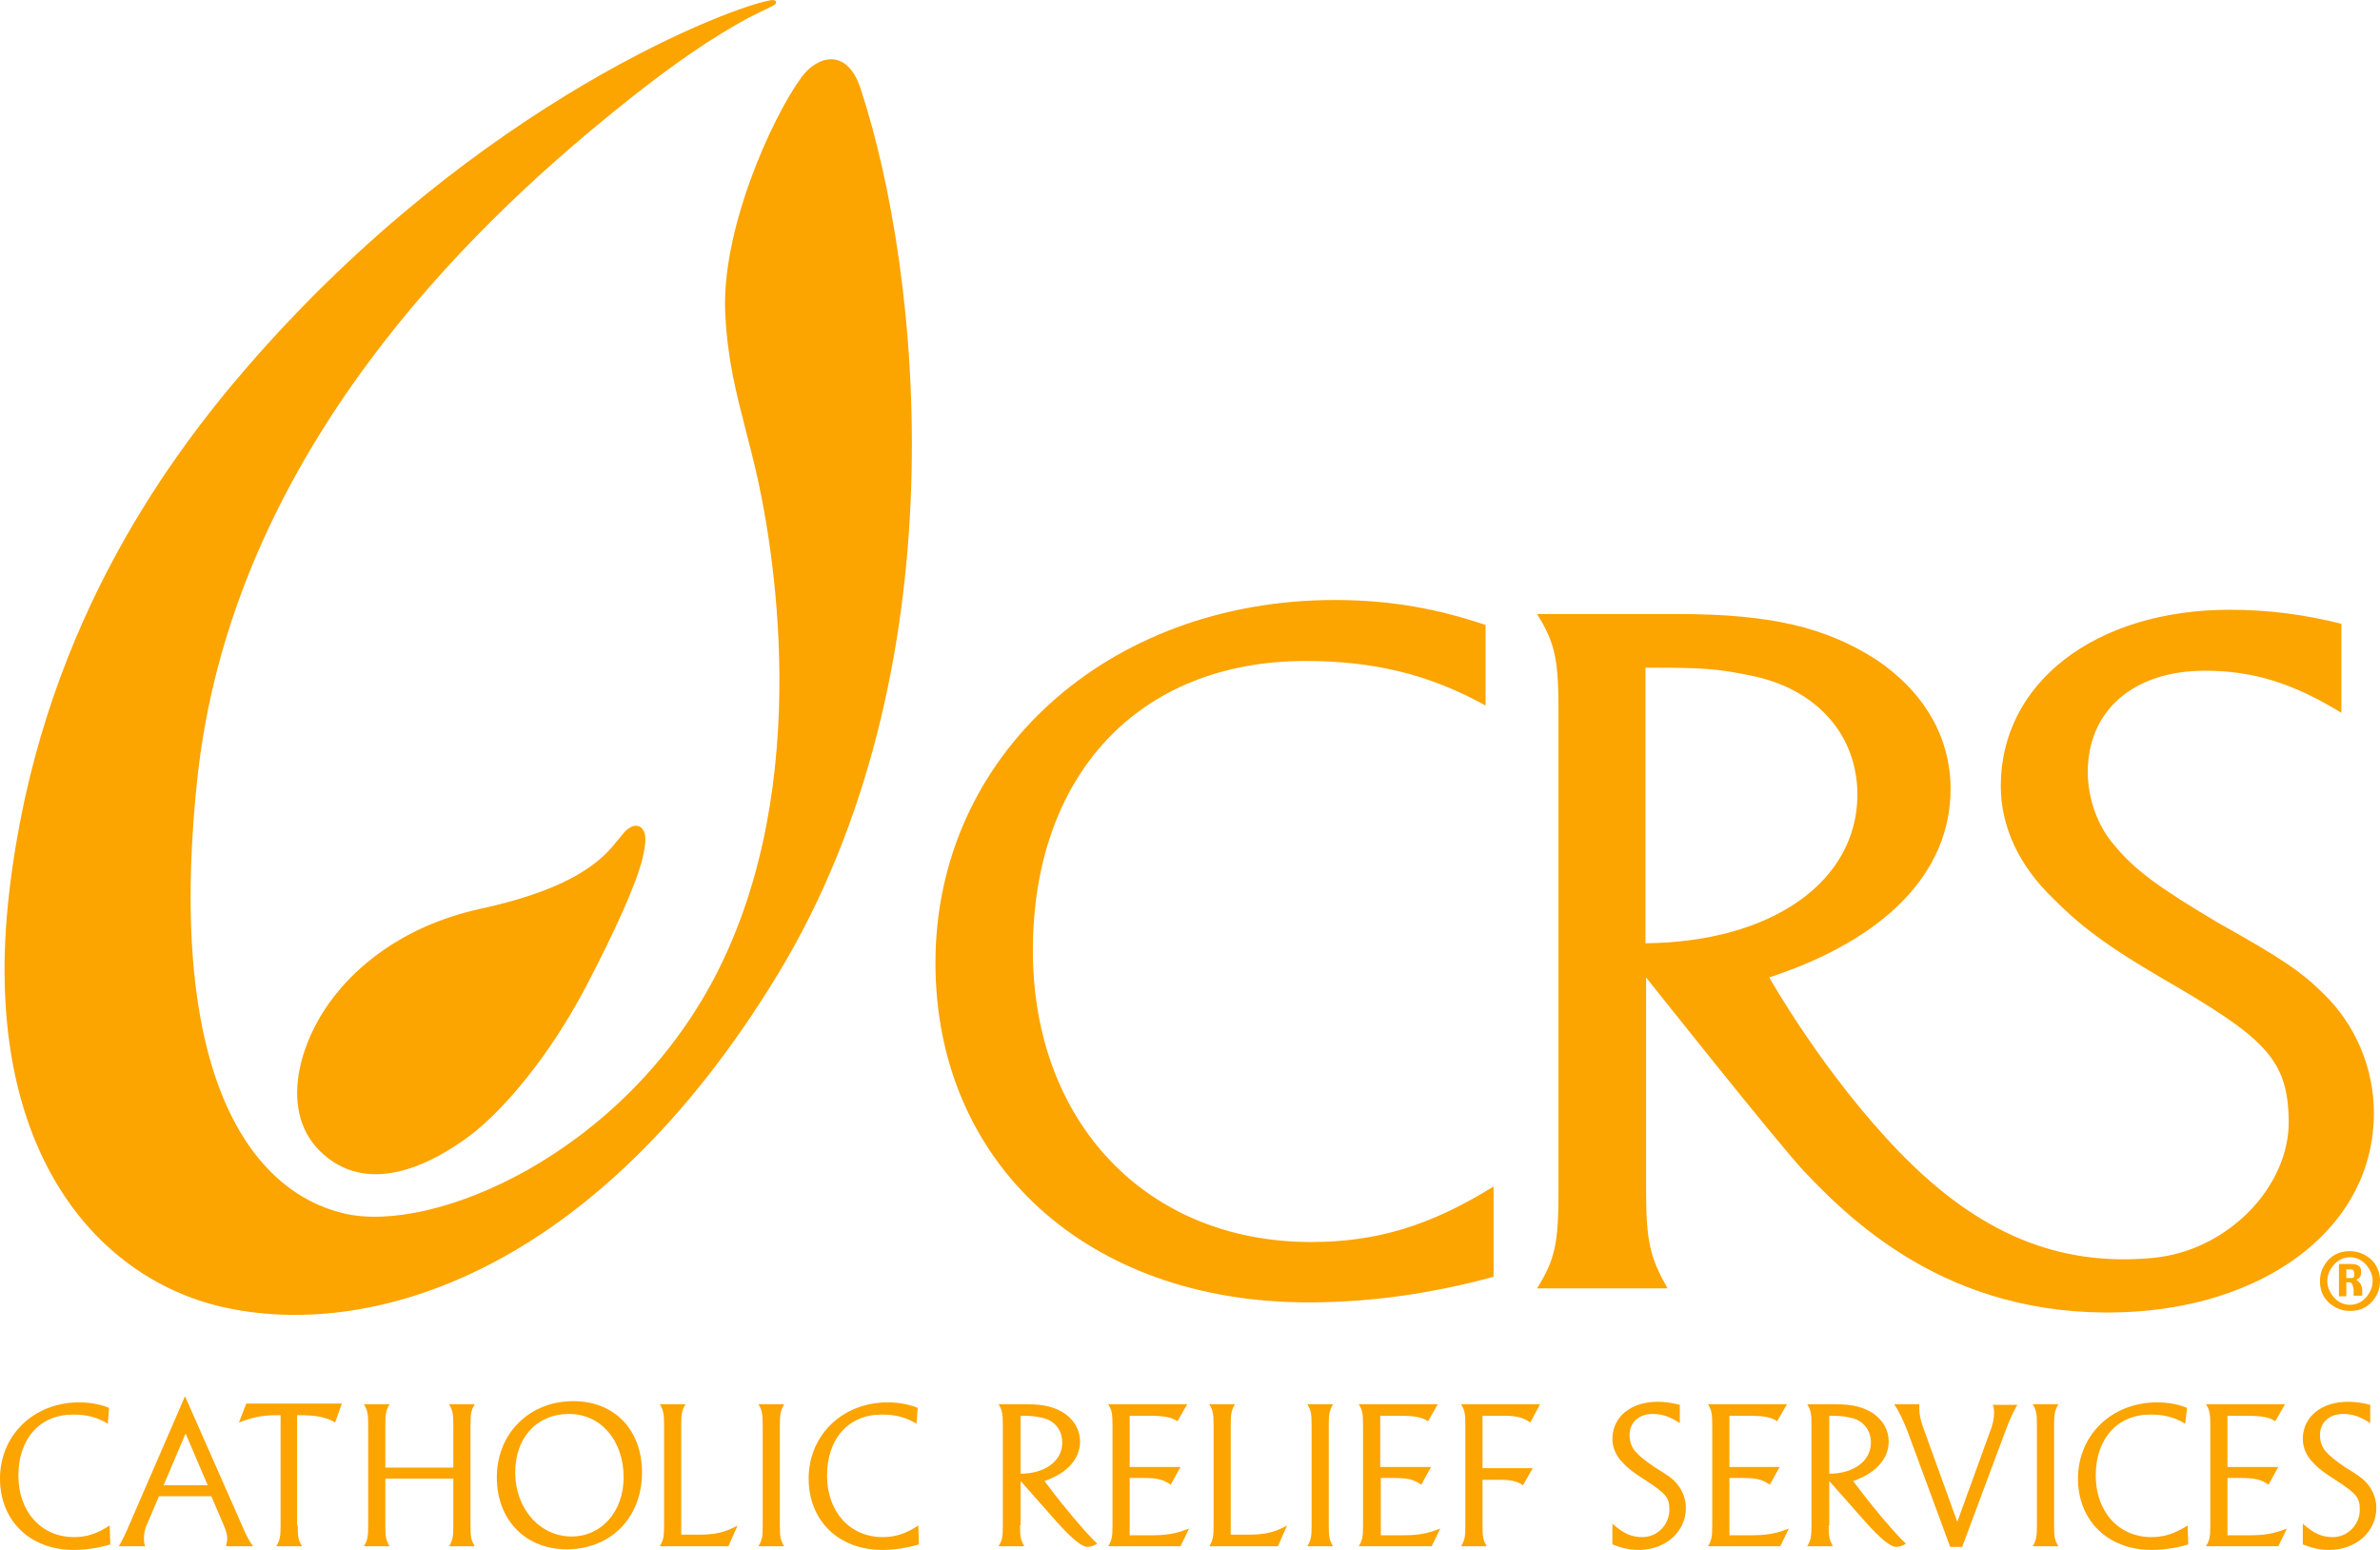 <svg width="129" height="84" viewBox="0 0 129 84" fill="none" xmlns="http://www.w3.org/2000/svg">
<path d="M41.443 0.536C41.688 0.421 41.869 0.336 41.971 0.268C42.137 0.169 42.07 -0.029 41.838 0.004C39.978 0.235 26.032 5.357 13.481 19.797C8.799 25.183 2.092 34.534 0.498 48.379C-1.096 62.191 5.18 69.23 11.987 70.816C19.923 72.666 32.209 69.163 42.137 52.84C52.164 36.351 49.94 14.807 46.653 4.828C45.922 2.548 44.295 3.011 43.432 4.2C41.838 6.381 39.049 12.527 39.314 17.087C39.446 19.523 39.89 21.253 40.449 23.428C40.596 23.998 40.75 24.598 40.908 25.249C41.838 29.115 44.262 42.365 38.75 52.939C33.703 62.588 23.442 66.916 18.628 65.76C13.747 64.603 8.965 58.59 10.692 42.233C12.452 25.678 24.073 13.617 32.541 6.645C36.459 3.407 38.75 1.953 40.576 0.962C40.814 0.838 41.028 0.734 41.215 0.644C41.296 0.606 41.372 0.57 41.443 0.536Z" fill="#FCA400"/>
<path d="M70.759 35.823C74.478 35.823 77.466 36.55 80.521 38.235V33.873C77.998 33.014 75.408 32.518 72.353 32.518C60.001 32.518 50.703 40.977 50.703 52.179C50.703 63.05 58.938 70.584 70.892 70.584C74.378 70.584 77.666 70.089 80.953 69.197V64.306C77.533 66.421 74.644 67.313 71.058 67.313C62.126 67.313 55.983 60.803 55.983 51.518C55.983 42.035 61.694 35.823 70.759 35.823Z" fill="#FCA400"/>
<path fill-rule="evenodd" clip-rule="evenodd" d="M8.6 81.125L7.969 82.612C7.836 82.877 7.803 83.141 7.803 83.372C7.803 83.537 7.803 83.636 7.869 83.802H6.442C6.641 83.471 6.807 83.108 7.006 82.645L10.028 75.673L13.149 82.744C13.382 83.306 13.514 83.504 13.713 83.802H12.252C12.258 83.769 12.264 83.738 12.269 83.71L12.278 83.664L12.284 83.632C12.29 83.602 12.296 83.574 12.301 83.548C12.312 83.487 12.319 83.433 12.319 83.372C12.319 83.207 12.252 82.943 12.12 82.645L11.456 81.092H8.6V81.125ZM10.061 77.689L8.866 80.497H11.256L10.061 77.689Z" fill="#FCA400"/>
<path d="M5.844 77.16C5.246 76.796 4.682 76.664 3.951 76.664C2.158 76.664 0.996 77.986 0.996 79.969C0.996 81.918 2.225 83.306 4.018 83.306C4.715 83.306 5.28 83.108 5.944 82.678L5.977 83.703C5.313 83.901 4.649 84 3.985 84C1.627 84 0 82.414 0 80.134C0 77.788 1.826 76.004 4.283 76.004C4.881 76.004 5.412 76.103 5.91 76.301L5.844 77.16Z" fill="#FCA400"/>
<path d="M16.37 83.802C16.171 83.471 16.137 83.306 16.137 82.678H16.104V76.697C17.167 76.697 17.665 76.796 18.163 77.094L18.528 76.07H13.348L12.95 77.094C13.747 76.796 14.212 76.697 15.075 76.697H15.208V82.678C15.208 83.273 15.175 83.471 14.975 83.802H16.37Z" fill="#FCA400"/>
<path d="M20.886 82.678C20.886 83.306 20.919 83.471 21.118 83.802H19.724C19.923 83.471 19.956 83.273 19.956 82.678V77.226C19.956 76.631 19.923 76.433 19.724 76.103H21.118C20.919 76.433 20.886 76.631 20.886 77.226V79.539H24.571V77.226C24.571 76.631 24.538 76.433 24.339 76.103H25.734C25.534 76.433 25.501 76.631 25.501 77.226V82.678C25.501 83.306 25.534 83.471 25.734 83.802H24.339C24.538 83.471 24.571 83.273 24.571 82.678V80.134H20.886V82.678Z" fill="#FCA400"/>
<path fill-rule="evenodd" clip-rule="evenodd" d="M26.929 80.068C26.929 82.381 28.49 83.967 30.714 83.967C33.105 83.967 34.798 82.249 34.798 79.803C34.798 77.49 33.304 75.937 31.079 75.937C28.689 75.937 26.929 77.689 26.929 80.068ZM27.925 79.803C27.925 77.92 29.087 76.631 30.847 76.631C32.574 76.631 33.802 78.085 33.802 80.068C33.802 81.918 32.607 83.273 30.98 83.273C29.253 83.273 27.925 81.753 27.925 79.803Z" fill="#FCA400"/>
<path d="M35.761 83.802C35.961 83.471 35.994 83.273 35.994 82.678V77.226C35.994 76.631 35.961 76.433 35.761 76.103H37.156C36.957 76.433 36.924 76.631 36.924 77.226V83.174H37.853C38.717 83.174 39.248 83.075 39.978 82.678L39.48 83.802H35.761Z" fill="#FCA400"/>
<path d="M41.34 82.678C41.34 83.273 41.307 83.471 41.107 83.802H42.502C42.303 83.471 42.27 83.306 42.27 82.678V77.226C42.27 76.631 42.303 76.466 42.502 76.103H41.107C41.307 76.433 41.34 76.631 41.34 77.226V82.678Z" fill="#FCA400"/>
<path d="M49.674 77.16C49.076 76.796 48.512 76.664 47.781 76.664C45.988 76.664 44.826 77.986 44.826 79.969C44.826 81.918 46.055 83.306 47.848 83.306C48.545 83.306 49.11 83.108 49.774 82.678L49.807 83.703C49.143 83.901 48.479 84 47.815 84C45.457 84 43.83 82.414 43.83 80.134C43.83 77.788 45.656 76.004 48.113 76.004C48.711 76.004 49.242 76.103 49.741 76.301L49.674 77.16Z" fill="#FCA400"/>
<path fill-rule="evenodd" clip-rule="evenodd" d="M55.518 83.802C55.319 83.438 55.286 83.273 55.286 82.678H55.319V80.266L57.278 82.48C58.108 83.405 58.639 83.835 58.938 83.835C59.071 83.835 59.237 83.802 59.47 83.67C59.421 83.597 59.354 83.541 59.309 83.504C59.292 83.491 59.279 83.48 59.27 83.471C58.673 82.843 57.809 81.852 56.813 80.53L56.614 80.266C57.843 79.837 58.54 79.076 58.54 78.118C58.54 77.523 58.241 76.995 57.743 76.631C57.212 76.268 56.614 76.103 55.618 76.103H54.124C54.323 76.433 54.356 76.631 54.356 77.226V82.678C54.356 83.273 54.323 83.471 54.124 83.802H55.518ZM56.448 76.829C57.145 76.962 57.577 77.49 57.577 78.184C57.577 79.176 56.647 79.87 55.319 79.87V76.73H55.419C55.95 76.73 56.116 76.763 56.448 76.829Z" fill="#FCA400"/>
<path d="M63.985 79.506L63.454 80.464C63.022 80.167 62.69 80.101 61.927 80.101H61.229V83.207H62.325C63.222 83.207 63.686 83.141 64.45 82.843L63.985 83.802H60.067C60.266 83.471 60.3 83.273 60.3 82.678V77.226C60.3 76.631 60.266 76.433 60.067 76.103H64.35L63.819 77.028C63.487 76.796 63.056 76.73 62.259 76.73H61.229V79.506H63.985Z" fill="#FCA400"/>
<path d="M65.778 82.678C65.778 83.273 65.745 83.471 65.546 83.802H69.265L69.763 82.678C69.032 83.075 68.501 83.174 67.638 83.174H66.708V77.226C66.708 76.631 66.741 76.433 66.941 76.103H65.546C65.745 76.433 65.778 76.631 65.778 77.226V82.678Z" fill="#FCA400"/>
<path d="M70.859 83.802C71.058 83.471 71.091 83.273 71.091 82.678V77.226C71.091 76.631 71.058 76.433 70.859 76.103H72.253C72.054 76.466 72.021 76.631 72.021 77.226V82.678C72.021 83.306 72.054 83.471 72.253 83.802H70.859Z" fill="#FCA400"/>
<path d="M77.035 80.464L77.566 79.506H74.81V76.73H75.839C76.636 76.73 77.068 76.796 77.4 77.028L77.931 76.103H73.648C73.847 76.433 73.88 76.631 73.88 77.226V82.678C73.88 83.273 73.847 83.471 73.648 83.802H77.599L78.064 82.843C77.3 83.141 76.836 83.207 75.939 83.207H74.843V80.101H75.541C76.271 80.101 76.603 80.167 77.035 80.464Z" fill="#FCA400"/>
<path d="M80.355 82.678C80.355 83.306 80.388 83.471 80.588 83.802H79.193C79.392 83.471 79.425 83.273 79.425 82.678V77.226C79.425 76.631 79.392 76.433 79.193 76.103H83.476L82.945 77.094C82.58 76.829 82.181 76.73 81.584 76.73H80.355V79.572H83.078L82.547 80.497C82.281 80.299 81.916 80.2 81.351 80.2H80.355V82.678Z" fill="#FCA400"/>
<path d="M89.586 76.631C90.117 76.631 90.549 76.797 91.047 77.127V76.136C90.649 76.037 90.283 75.971 89.852 75.971C88.391 75.971 87.395 76.797 87.395 77.986C87.395 78.449 87.594 78.911 87.959 79.275C88.225 79.572 88.524 79.803 89.154 80.2C90.317 80.96 90.483 81.158 90.483 81.819C90.483 82.645 89.819 83.306 89.022 83.306C88.424 83.306 87.992 83.108 87.395 82.579V83.703C87.893 83.901 88.324 84 88.822 84C90.283 84 91.379 83.009 91.379 81.72C91.379 81.224 91.18 80.729 90.848 80.365C90.615 80.101 90.416 79.969 89.719 79.539C89.088 79.11 88.856 78.911 88.623 78.647C88.424 78.416 88.324 78.085 88.324 77.788C88.324 77.094 88.822 76.631 89.586 76.631Z" fill="#FCA400"/>
<path d="M96.459 79.506L95.928 80.464C95.496 80.167 95.165 80.101 94.434 80.101H93.737V83.207H94.832C95.729 83.207 96.194 83.141 96.958 82.843L96.493 83.802H92.575C92.774 83.471 92.807 83.273 92.807 82.678V77.226C92.807 76.631 92.774 76.433 92.575 76.103H96.858L96.327 77.028C95.995 76.796 95.563 76.73 94.766 76.73H93.737V79.506H96.459Z" fill="#FCA400"/>
<path fill-rule="evenodd" clip-rule="evenodd" d="M99.348 83.802C99.149 83.438 99.116 83.273 99.116 82.678H99.149V80.266L101.108 82.48C101.938 83.405 102.47 83.835 102.768 83.835C102.901 83.835 103.067 83.802 103.3 83.67C103.251 83.597 103.184 83.541 103.139 83.504C103.123 83.491 103.109 83.48 103.1 83.471C102.503 82.843 101.639 81.852 100.643 80.53L100.444 80.266C101.673 79.837 102.37 79.076 102.37 78.118C102.37 77.523 102.071 76.995 101.573 76.631C101.042 76.268 100.444 76.103 99.448 76.103H97.954C98.153 76.433 98.186 76.631 98.186 77.226V82.678C98.186 83.273 98.153 83.471 97.954 83.802H99.348ZM100.278 76.829C100.975 76.962 101.407 77.49 101.407 78.184C101.407 79.176 100.477 79.87 99.149 79.87V76.73H99.249C99.78 76.73 99.946 76.763 100.278 76.829Z" fill="#FCA400"/>
<path d="M105.69 83.802L103.399 77.59C103.134 76.929 102.934 76.499 102.669 76.103H104.03V76.367C104.03 76.664 104.097 76.995 104.296 77.523L106.089 82.48L107.849 77.623C108.015 77.226 108.081 76.863 108.081 76.598C108.081 76.433 108.081 76.334 108.015 76.136H109.343C109.11 76.532 108.944 76.896 108.646 77.689L106.354 83.835H105.69V83.802Z" fill="#FCA400"/>
<path d="M110.405 82.678C110.405 83.273 110.372 83.471 110.173 83.802H111.568C111.368 83.471 111.335 83.306 111.335 82.678V77.226C111.335 76.631 111.368 76.466 111.568 76.103H110.173C110.372 76.433 110.405 76.631 110.405 77.226V82.678Z" fill="#FCA400"/>
<path d="M118.441 77.16C117.843 76.796 117.279 76.664 116.548 76.664C114.755 76.664 113.593 77.986 113.593 79.969C113.593 81.918 114.822 83.306 116.615 83.306C117.312 83.306 117.876 83.108 118.574 82.678L118.607 83.703C117.943 83.901 117.279 84 116.615 84C114.257 84 112.63 82.414 112.63 80.134C112.63 77.788 114.456 76.004 116.913 76.004C117.511 76.004 118.043 76.103 118.541 76.301L118.441 77.16Z" fill="#FCA400"/>
<path d="M122.957 80.464L123.488 79.506H120.732V76.73H121.761C122.558 76.73 122.99 76.796 123.322 77.028L123.853 76.103H119.57C119.769 76.433 119.802 76.631 119.802 77.226V82.678C119.802 83.273 119.769 83.471 119.57 83.802H123.488L123.953 82.843C123.189 83.141 122.724 83.207 121.828 83.207H120.732V80.101H121.429C122.193 80.101 122.525 80.167 122.957 80.464Z" fill="#FCA400"/>
<path d="M128.469 77.127C127.971 76.797 127.539 76.631 127.008 76.631C126.244 76.631 125.746 77.094 125.746 77.788C125.746 78.085 125.846 78.416 126.045 78.647C126.277 78.911 126.51 79.11 127.141 79.539C127.838 79.969 128.037 80.101 128.27 80.365C128.602 80.729 128.801 81.224 128.801 81.72C128.801 83.009 127.705 84 126.244 84C125.746 84 125.314 83.901 124.816 83.703V82.579C125.414 83.108 125.846 83.306 126.443 83.306C127.24 83.306 127.904 82.645 127.904 81.819C127.904 81.158 127.738 80.96 126.576 80.2C125.945 79.803 125.646 79.572 125.381 79.275C125.015 78.911 124.816 78.449 124.816 77.986C124.816 76.797 125.812 75.971 127.273 75.971C127.705 75.971 128.07 76.037 128.469 76.136V77.127Z" fill="#FCA400"/>
<path fill-rule="evenodd" clip-rule="evenodd" d="M103.001 62.489C98.85 58.226 95.895 52.972 95.895 52.972C102.237 50.891 105.724 47.256 105.724 42.762C105.724 39.953 104.296 37.508 101.706 35.757C98.983 34.005 95.995 33.278 90.948 33.278H83.31C84.307 34.864 84.473 35.79 84.473 38.598V64.504C84.473 67.346 84.307 68.238 83.31 69.824H90.383C89.453 68.172 89.221 67.346 89.221 64.504V52.972C89.221 52.972 96.194 61.762 97.754 63.447C100.643 66.52 106.188 71.708 115.785 71.08C123.056 70.584 128.668 66.421 128.668 60.308C128.668 57.896 127.672 55.517 125.912 53.831C124.75 52.675 123.687 51.948 120.201 49.998C116.98 48.082 115.718 47.157 114.622 45.835C113.693 44.778 113.161 43.291 113.161 41.837C113.161 38.499 115.652 36.351 119.503 36.351C122.16 36.351 124.318 37.045 126.908 38.632V33.807C124.949 33.312 122.957 33.047 120.865 33.047C113.56 33.047 108.446 37.012 108.446 42.597C108.446 44.81 109.442 46.925 111.269 48.677C112.63 50.064 114.091 51.221 117.279 53.071C122.758 56.244 124.019 57.4 124.053 60.77C124.086 64.273 120.798 67.776 116.714 68.172C111.534 68.668 107.218 66.817 103.001 62.489ZM89.188 51.122V36.186H89.653C92.309 36.186 93.172 36.252 94.899 36.616C98.418 37.31 100.676 39.788 100.676 43.092C100.643 47.817 95.995 51.056 89.188 51.122Z" fill="#FCA400"/>
<path d="M25.966 49.271C21.517 50.263 19.192 52.675 18.329 53.732C16.237 56.21 14.942 60.374 17.599 62.621C20.122 64.769 23.442 63.084 25.534 61.497C27.261 60.176 29.718 57.334 31.71 53.567C33.337 50.461 34.5 47.883 34.832 46.496C34.965 45.901 35.031 45.438 34.931 45.141C34.765 44.645 34.3 44.612 33.836 45.108C33.707 45.267 33.548 45.458 33.388 45.65L33.371 45.67C32.308 47.024 30.382 48.313 25.966 49.271Z" fill="#FCA400"/>
<path fill-rule="evenodd" clip-rule="evenodd" d="M127.572 69.957V70.221H128.037V69.924C128.037 69.824 128.004 69.725 127.971 69.626C127.904 69.527 127.838 69.428 127.705 69.362C127.747 69.341 127.789 69.32 127.831 69.291C127.856 69.274 127.88 69.254 127.904 69.23C127.928 69.183 127.951 69.136 127.963 69.077C127.968 69.053 127.971 69.027 127.971 68.998V68.866C127.971 68.767 127.937 68.668 127.838 68.602C127.771 68.536 127.605 68.503 127.439 68.503H126.775V70.254H127.174V69.494H127.307C127.406 69.494 127.473 69.527 127.506 69.626C127.539 69.725 127.572 69.824 127.572 69.957ZM127.605 68.998V69.064C127.605 69.13 127.605 69.197 127.572 69.23C127.546 69.256 127.52 69.261 127.477 69.262C127.466 69.263 127.453 69.263 127.439 69.263H127.174V68.8H127.439C127.506 68.8 127.539 68.833 127.572 68.866C127.572 68.884 127.582 68.901 127.59 68.924C127.598 68.944 127.605 68.967 127.605 68.998Z" fill="#FCA400"/>
<path fill-rule="evenodd" clip-rule="evenodd" d="M128.535 70.584C128.834 70.254 129 69.891 129 69.428C129 68.965 128.834 68.569 128.535 68.271C128.203 67.974 127.805 67.809 127.373 67.809C126.908 67.809 126.543 67.941 126.211 68.271C125.912 68.602 125.746 68.965 125.746 69.428C125.746 69.891 125.879 70.254 126.211 70.584C126.543 70.882 126.908 71.047 127.373 71.047C127.838 71.047 128.203 70.915 128.535 70.584ZM128.236 68.536C128.469 68.8 128.602 69.097 128.602 69.428C128.602 69.758 128.469 70.056 128.236 70.32C128.004 70.584 127.705 70.716 127.373 70.716C127.041 70.716 126.742 70.584 126.51 70.32C126.277 70.056 126.144 69.758 126.144 69.428C126.144 69.097 126.277 68.8 126.51 68.536C126.742 68.271 127.041 68.139 127.373 68.139C127.705 68.139 128.004 68.271 128.236 68.536Z" fill="#FCA400"/>
</svg>

